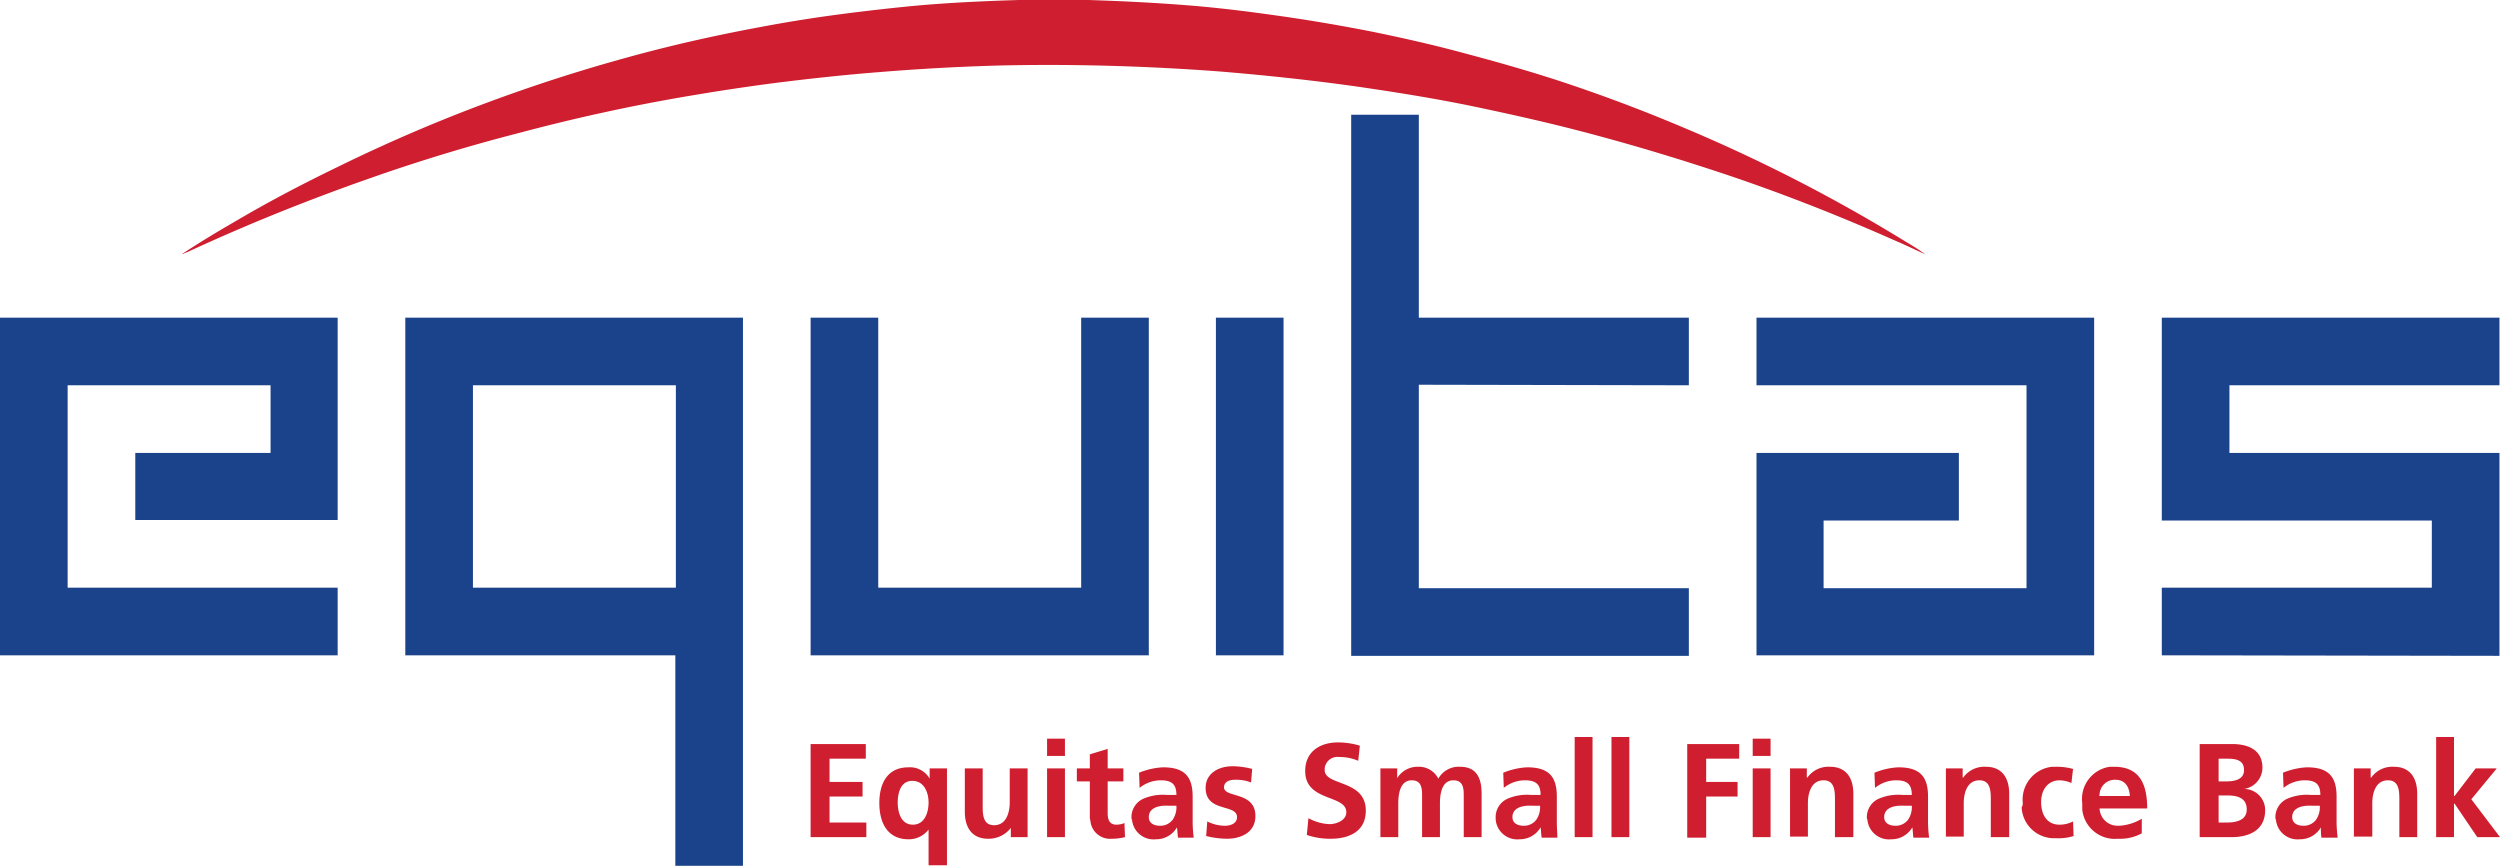 <svg xmlns="http://www.w3.org/2000/svg" viewBox="0 0 462 160"><defs><style>.cls-1{fill:#cf1e2f;}.cls-2{fill:#1b438b;}</style></defs><g id="equitas"><path class="cls-1" d="M171.6,159.9v-6.6h0a4.59,4.59,0,0,1-3.7,1.8c-4,0-5.4-3.2-5.4-6.7s1.4-6.6,5.4-6.6a4.17,4.17,0,0,1,3.9,2.1h0V142H175v17.9Zm-5.7-11.6c0,1.8.6,4.1,2.8,4.1s2.9-2.3,2.9-4.1-.8-4-3-4S165.9,146.6,165.9,148.3Zm254.6,2.9a3.72,3.72,0,0,1,2.2-3.6,9.08,9.08,0,0,1,4.3-.7h1.8c0-2-.9-2.7-2.9-2.7a6.21,6.21,0,0,0-3.9,1.4l-.1-2.8a13.41,13.41,0,0,1,4.4-1c3.9,0,5.5,1.6,5.5,5.4V152a24.58,24.58,0,0,0,.2,2.8h-3a12.1,12.1,0,0,1-.1-1.9h0a4.45,4.45,0,0,1-3.9,2.2,4,4,0,0,1-4.4-3.6C420.5,151.3,420.5,151.3,420.5,151.2Zm3.1-.2c0,1.1.9,1.6,2.1,1.6a2.84,2.84,0,0,0,2.3-1.1,4.1,4.1,0,0,0,.7-2.6h-1.4c-1.5-.1-3.7.2-3.7,2.1Zm-38.8-2.6a6,6,0,0,1,5.1-6.7h.8c4.7,0,6.1,3.2,6.1,7.7H388a3.33,3.33,0,0,0,3.4,3.2h.2a9,9,0,0,0,4.2-1.3V154a8.39,8.39,0,0,1-4.4,1,6.05,6.05,0,0,1-6.6-5.4Zm3.2-1.3h5.6c-.1-1.6-.8-3-2.7-3a2.82,2.82,0,0,0-2.9,2.8C387.9,147,387.9,147,388,147.1Zm-14.2,1.2a6.11,6.11,0,0,1,5.4-6.6h.7a11.24,11.24,0,0,1,3.2.4l-.3,2.6a5.85,5.85,0,0,0-2.2-.5c-2,0-3.4,1.6-3.4,4s1.1,4.2,3.4,4.2a5.42,5.42,0,0,0,2.5-.6l.1,2.7a9.35,9.35,0,0,1-3.3.4,6,6,0,0,1-6.3-5.7A1.34,1.34,0,0,0,373.8,148.3ZM345,151.2a3.72,3.72,0,0,1,2.2-3.6,9.08,9.08,0,0,1,4.3-.7h1.8c0-2-.9-2.7-2.9-2.7a6.21,6.21,0,0,0-3.9,1.4l-.1-2.8a13.41,13.41,0,0,1,4.4-1c3.9,0,5.5,1.6,5.5,5.4V152a24.58,24.58,0,0,0,.2,2.8h-2.9c-.1-.6-.1-1.3-.2-1.9h0a4.45,4.45,0,0,1-3.9,2.2,4,4,0,0,1-4.4-3.6C345,151.3,345,151.3,345,151.2Zm3.2-.2c0,1.1.9,1.6,2.1,1.6a2.84,2.84,0,0,0,2.3-1.1,4.1,4.1,0,0,0,.7-2.6h-1.4c-1.5-.1-3.7.2-3.7,2.1Zm-71.8.2a3.72,3.72,0,0,1,2.2-3.6,9.08,9.08,0,0,1,4.3-.7h1.8c0-2-.9-2.7-2.9-2.7a6.21,6.21,0,0,0-3.9,1.4l-.1-2.8a13.41,13.41,0,0,1,4.4-1c3.9,0,5.5,1.6,5.5,5.4V152c0,1,.1,1.9.1,2.8h-2.9c-.1-.6-.1-1.3-.2-1.9h0a4.45,4.45,0,0,1-3.9,2.2,4,4,0,0,1-4.4-3.7Zm3.1-.2c0,1.1.9,1.6,2.1,1.6a2.84,2.84,0,0,0,2.3-1.1,4.1,4.1,0,0,0,.7-2.6h-1.4c-1.5-.1-3.7.2-3.7,2.1Zm-38,3.3.3-3.1a8.78,8.78,0,0,0,3.9,1.1c1.3,0,3.1-.7,3.1-2.2,0-3.3-7.6-1.9-7.6-7.6,0-3.8,3-5.3,6-5.3a14,14,0,0,1,4.1.6l-.3,2.8a8.42,8.42,0,0,0-3.5-.7,2.37,2.37,0,0,0-2.7,2.1v.3c0,3,7.6,1.7,7.6,7.5,0,3.8-3,5.2-6.5,5.2a13.08,13.08,0,0,1-4.4-.7Zm-18.6.2.2-2.7a7.31,7.31,0,0,0,3.3.8c.8,0,2.2-.3,2.2-1.6,0-2.5-5.8-.8-5.8-5.4,0-2.7,2.4-4,5-4a14.87,14.87,0,0,1,3.6.5l-.2,2.5a7.58,7.58,0,0,0-3-.5c-.9,0-2,.3-2,1.4,0,2,5.8.7,5.8,5.3,0,3-2.6,4.2-5.3,4.2a16.52,16.52,0,0,1-3.8-.5Zm-13.8-3.3a3.72,3.72,0,0,1,2.2-3.6,9.08,9.08,0,0,1,4.3-.7h1.8c0-2-.9-2.7-2.9-2.7a6.21,6.21,0,0,0-3.9,1.4l-.1-2.8a13.41,13.41,0,0,1,4.4-1c3.9,0,5.5,1.6,5.5,5.4V152a24.58,24.58,0,0,0,.2,2.8h-2.9c-.1-.6-.1-1.3-.2-1.9h0a4.45,4.45,0,0,1-3.9,2.2,4,4,0,0,1-4.4-3.6C209.1,151.3,209.1,151.3,209.1,151.2Zm3.2-.2c0,1.1.9,1.6,2.1,1.6a2.84,2.84,0,0,0,2.3-1.1,4.1,4.1,0,0,0,.7-2.6H216c-1.5-.1-3.7.2-3.7,2.1Zm-10.9-.1v-6.5H199V142h2.4v-2.6l3.3-1V142h2.9v2.4h-2.9v5.9c0,1.1.3,2.1,1.6,2.1a4,4,0,0,0,1.5-.3l.1,2.6a9.86,9.86,0,0,1-2.4.3,3.65,3.65,0,0,1-4-3.4,1.7,1.7,0,0,1-.1-.7Zm-23.1-.9v-8h3.3v6.8c0,1.6,0,3.7,2.1,3.7,2.4,0,2.9-2.6,2.9-4.2V142h3.3v12.7h-3.1V153h0a5.17,5.17,0,0,1-4.2,2c-3,0-4.3-2.1-4.3-5Zm279.5,4.7-4.2-6.2h-.1v6.2h-3.3V136.2h3.3v10.9h.1l3.9-5.1h3.9l-4.7,5.7,5.3,7Zm-14.4,0v-6.8c0-1.6,0-3.7-2.1-3.7-2.4,0-2.9,2.6-2.9,4.2v6.2H435V142h3.1v1.7h.1a4.79,4.79,0,0,1,4.2-2c3,0,4.3,2.1,4.3,5v8Zm-36.9,0V137.5h6c2.2,0,5.6.6,5.6,4.4a4,4,0,0,1-3.4,3.9h0a3.9,3.9,0,0,1,3.9,3.9c0,4.3-3.9,5-6.1,5ZM410,152h1.6c1.6,0,3.6-.4,3.6-2.4,0-2.2-1.8-2.6-3.6-2.6H410Zm0-7.6h1.4c1.5,0,3.3-.3,3.3-2.1,0-2-1.8-2.1-3.3-2.1H410Zm-42.1,10.3v-6.8c0-1.6,0-3.7-2.1-3.7-2.4,0-2.9,2.6-2.9,4.2v6.2h-3.3V142h3.1v1.7h.1a4.79,4.79,0,0,1,4.2-2c3,0,4.3,2.1,4.3,5v8Zm-28.8,0v-6.8c0-1.6,0-3.7-2.1-3.7-2.4,0-2.9,2.6-2.9,4.2v6.2h-3.3V142h3.1v1.7h.1a4.79,4.79,0,0,1,4.2-2c3,0,4.3,2.1,4.3,5v8Zm-15.2,0V142h3.3v12.7Zm-12.1,0V137.5h9.6v2.7h-6.1v4.3h5.8v2.7h-5.8v7.6h-3.5Zm-14,0V136.2h3.3v18.5Zm-6.8,0V136.2h3.3v18.5Zm-20.5,0v-7.6c0-1.2,0-2.9-1.9-2.9-2.2,0-2.5,2.6-2.5,4.3v6.2h-3.3v-7.6c0-1.2,0-2.9-1.9-2.9-2.2,0-2.5,2.6-2.5,4.3v6.2h-3.3V142h3.1v1.8h0a4.41,4.41,0,0,1,3.8-2.1,4,4,0,0,1,3.8,2.2,4.3,4.3,0,0,1,4-2.2c3.1,0,4,2.1,4,5v8Zm-77,0V142h3.3v12.7Zm-43.7,0V137.5H160v2.7h-6.7v4.3h6.1v2.7h-6.1V152h6.8v2.7Zm174.1-15v-3.2h3.3v3.2Zm-130.4,0v-3.2h3.3v3.2Z"/><path class="cls-2" d="M124.8,160V121.1H74.9V58.7h62.4V160ZM87.4,108.6h37.5V71.2H87.4Zm137.3,12.5V58.7h12.5v62.4Zm174.8,0V108.6h49.9V96.2H399.5V58.7h62.4V71.2H412V83.7h49.9v37.5Zm-74.9,0V83.7H362V96.2H337v12.5h37.5V71.2H324.6V58.7H387v62.4Zm-74.9,0V21.2h12.5V58.7h49.9V71.2l-49.9-.1v.1h0v37.5h49.9v12.5H249.7Zm-99.9,0V58.7h12.5v49.9h37.5V58.7h12.5v62.4ZM0,58.7H62.4V96.1H25V83.7H50V71.2H12.5v37.4H62.4v12.5H0Z"/><path class="cls-1" d="M188.3,0h12.8c6.2.2,12.4.5,18.6,1,5,.4,10,1,15,1.7,6.6.9,13.1,2,19.6,3.3,5.3,1.1,10.6,2.3,15.8,3.7,6.4,1.7,12.8,3.5,19.1,5.6q11.25,3.75,22.2,8.4a299.41,299.41,0,0,1,41,21.1,39.56,39.56,0,0,1,3.4,2.2c-1.8-.8-3.6-1.7-5.5-2.5-9.9-4.4-20-8.4-30.3-11.9-8.9-3-17.8-5.7-26.9-8.1-7.2-1.9-14.4-3.5-21.6-5-6.9-1.4-13.8-2.5-20.7-3.5-8.5-1.2-17-2.1-25.5-2.8-13.4-1-26.9-1.4-40.4-1.1-7.4.2-14.7.6-22.1,1.2-6.4.5-12.9,1.2-19.3,2-5.4.7-10.7,1.5-16,2.4-10.7,1.8-21.2,4.1-31.7,6.9q-14,3.6-27.6,8.4c-11.4,4-22.6,8.5-33.6,13.6a3.55,3.55,0,0,0-.9.4h0v-.1c3.2-2.1,6.5-4.1,9.8-6,6.1-3.6,12.4-6.9,18.8-10A299.66,299.66,0,0,1,94.9,17.2c8.2-2.9,16.4-5.4,24.8-7.6,6.9-1.8,13.8-3.3,20.8-4.6,4.2-.8,8.5-1.5,12.8-2.1,5.1-.7,10.3-1.3,15.4-1.8C175.2.5,181.8.2,188.3,0"/></g></svg>